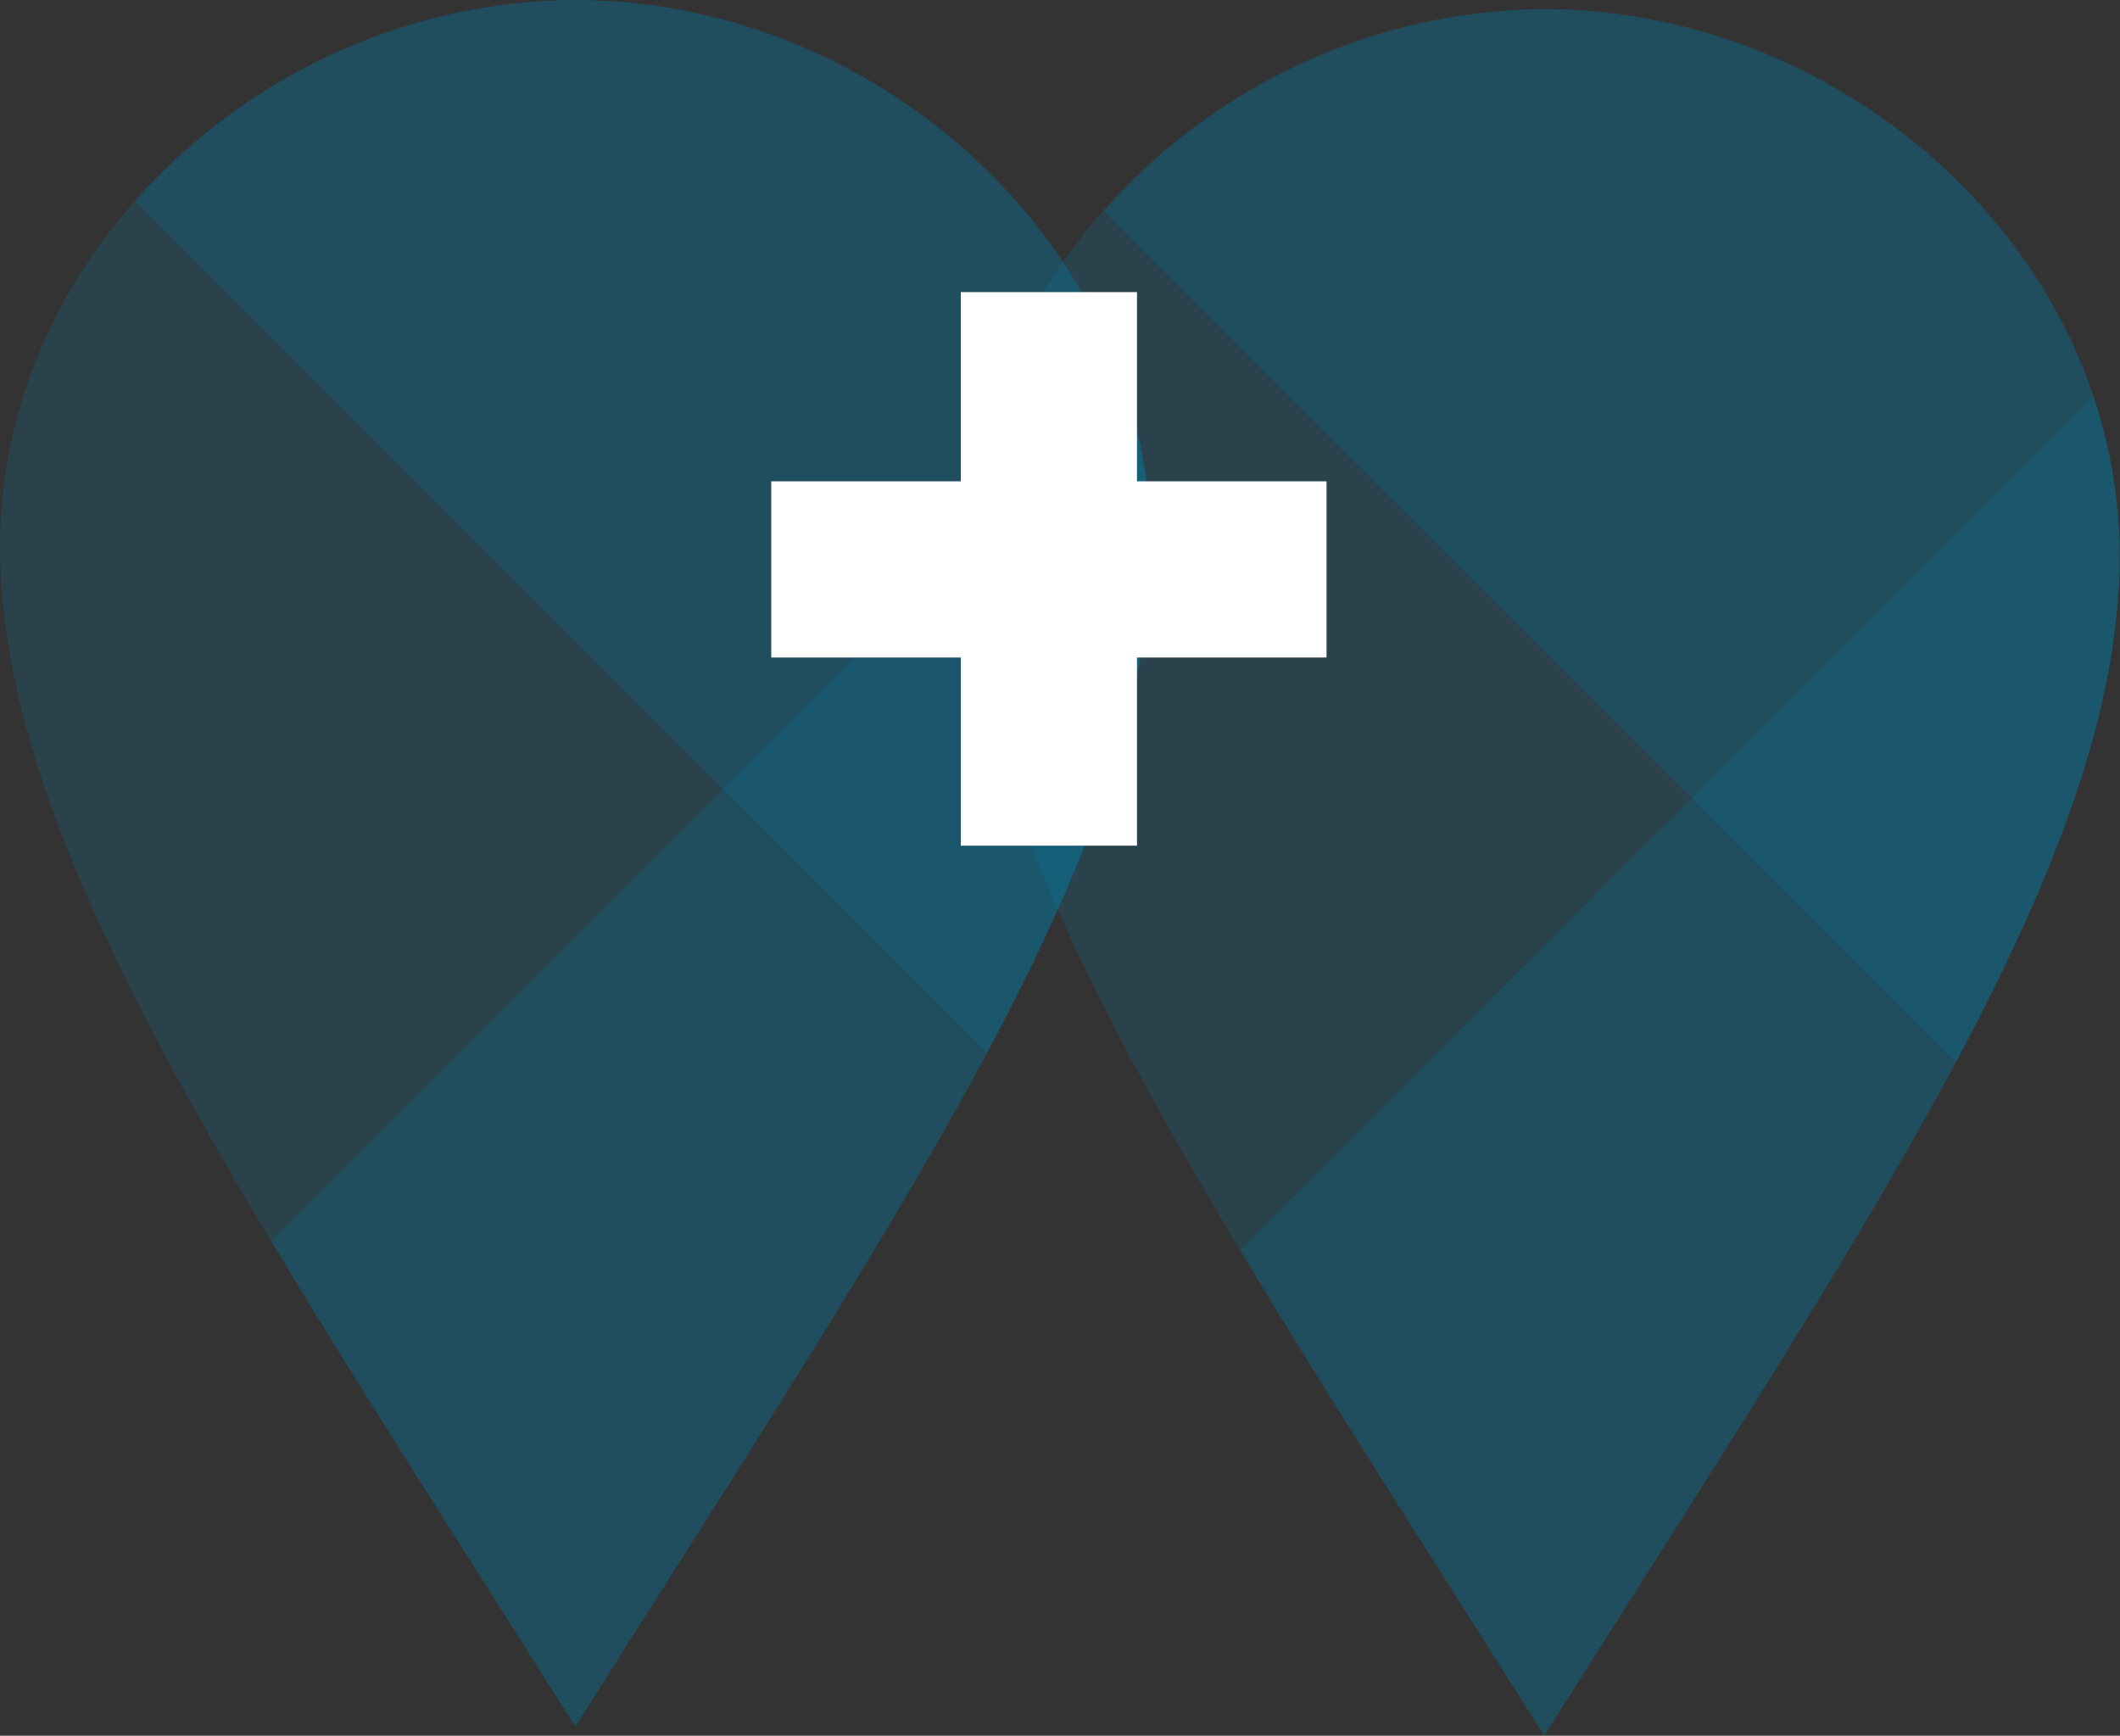 <svg id="icon-08-what-learn__colored--rsn" xmlns="http://www.w3.org/2000/svg" viewBox="0 0 60.17 49.26">
    <rect x="0" y="0" width="60.17" height="49.26" fill="#333333" stroke="none"/>
    <defs>
        <style>
            .fill-rsn-opacity20 {
                fill: #047dae;
                opacity: .2;
            }
            
            .fill-empty {
                fill: none;
            }
            
            .fill-white {
                fill: #fff;
            }

        </style>
    </defs>
    <title>icon-08-what-learn__colored--rsn</title>
    <g id="Layer_2" data-name="Layer 2">
        <g id="ON_WHITE_BG" data-name="ON WHITE BG">
            <g id="icon-08-what-learn__colored--rsn">
                <path id="location-1" class="fill-rsn-opacity20" d="M16.33 0C7.76 0 0 6.95 0 15.52S7.08 34.33 16.33 49c9.25-14.67 16.33-24.91 16.33-33.48S24.91 0 16.33 0z" />
                <path class="fill-empty" d="M25 16.33a8.61 8.61 0 0 0-15.62-5.08L16.12 18l3.45-6.51 1.77.94-3.74 7.05 3.81 3.81A8.6 8.6 0 0 0 25 16.33z" />
                <path class="fill-rsn-opacity20" d="M21.41 23.29l6.6 6.6c2.9-5.43 4.65-10.11 4.65-14.37C32.67 6.95 24.91 0 16.33 0a16.86 16.86 0 0 0-12.5 5.71l5.55 5.55z" />
                <path class="fill-empty" d="M24.76 18.16l-6.59 6.59a8.63 8.63 0 0 0 6.59-6.59z" />
                <path class="fill-rsn-opacity20" d="M7.7 35.22c2.48 4.14 5.42 8.69 8.63 13.78 9.25-14.67 16.33-24.91 16.33-33.48a14.19 14.19 0 0 0-.74-4.52l-7.16 7.16z" />
                <path id="location-1-2" data-name="location-1" class="fill-rsn-opacity20" d="M43.83.26C35.26.26 27.5 7.2 27.5 15.78s7.08 18.8 16.33 33.48c9.25-14.67 16.33-24.91 16.33-33.48S52.41.26 43.83.26z" />
                <path class="fill-rsn-opacity20" d="M48.91 23.55l6.6 6.6c2.9-5.43 4.65-10.11 4.65-14.37C60.17 7.2 52.41.26 43.83.26A16.86 16.86 0 0 0 31.33 6l5.55 5.55z" />
                <path class="fill-empty" d="M52.26 18.42L45.66 25a8.63 8.63 0 0 0 6.6-6.58z" />
                <path class="fill-rsn-opacity20" d="M35.2 35.48c2.48 4.14 5.42 8.69 8.63 13.78 9.25-14.67 16.33-24.91 16.33-33.48a14.19 14.19 0 0 0-.75-4.52l-7.16 7.16z" />
                <path class="fill-white" d="M32.27 18.66V24h-5v-5.34h-5.38v-5h5.38V8.29h5v5.37h5.38v5z" />
            </g>
        </g>
    </g>
</svg>
